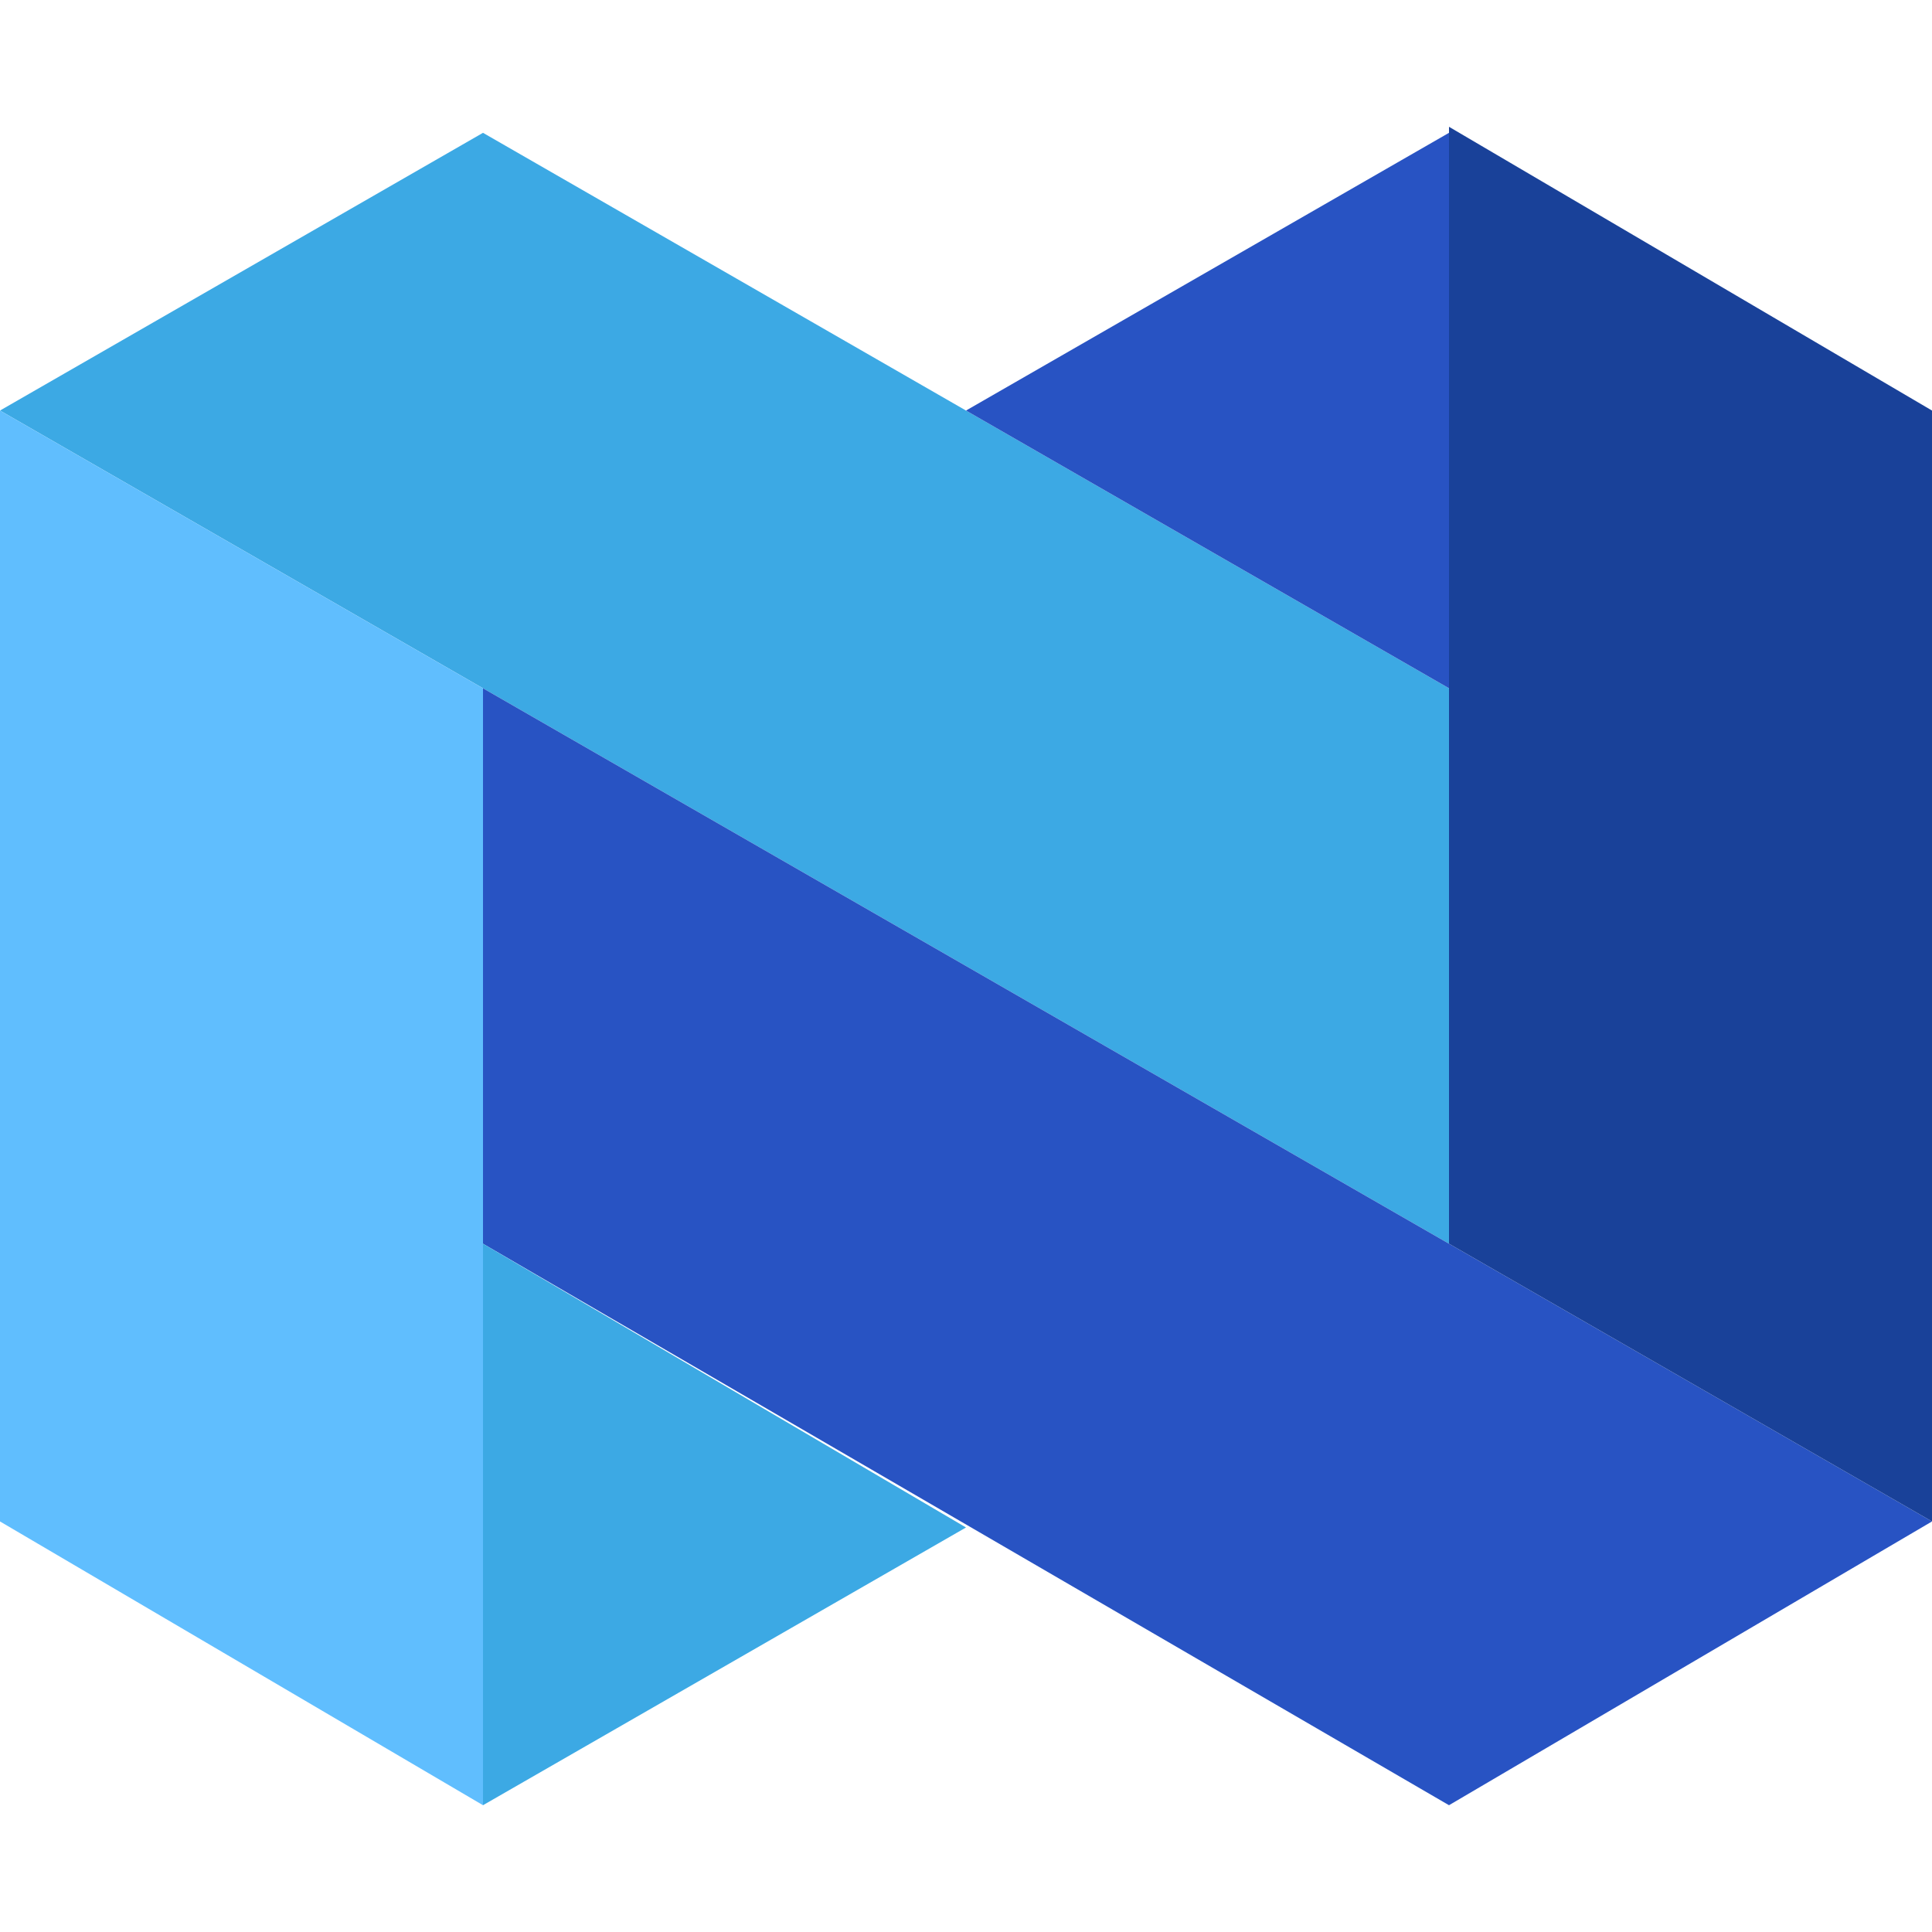 <?xml version="1.0" encoding="utf-8"?>
<!-- Generator: Adobe Illustrator 22.1.0, SVG Export Plug-In . SVG Version: 6.00 Build 0)  -->
<svg version="1.1" id="Слой_1" xmlns="http://www.w3.org/2000/svg" xmlns:xlink="http://www.w3.org/1999/xlink" x="0px" y="0px"
	 viewBox="0 0 32 32" style="enable-background:new 0 0 32 32;" xml:space="preserve">
<style type="text/css">
	.st0{fill:#3CA9E4;}
	.st1{fill:#2853C3;}
	.st2{fill:#60BEFE;}
	.st3{fill:#194199;}
</style>
<polygon class="st0" points="24,20.6 0,6.8 8,2.2 24,11.4 "/>
<polygon class="st1" points="24,29.9 8,20.6 8,11.4 32,25.2 "/>
<polygon class="st2" points="8,29.9 0,25.2 0,6.8 8,11.4 "/>
<polygon class="st0" points="8,29.9 8,20.6 16,25.3 "/>
<polygon class="st1" points="24,11.4 24,2.2 16,6.8 "/>
<polygon class="st3" points="32,25.2 24,20.6 24,2.1 32,6.8 "/>
</svg>
